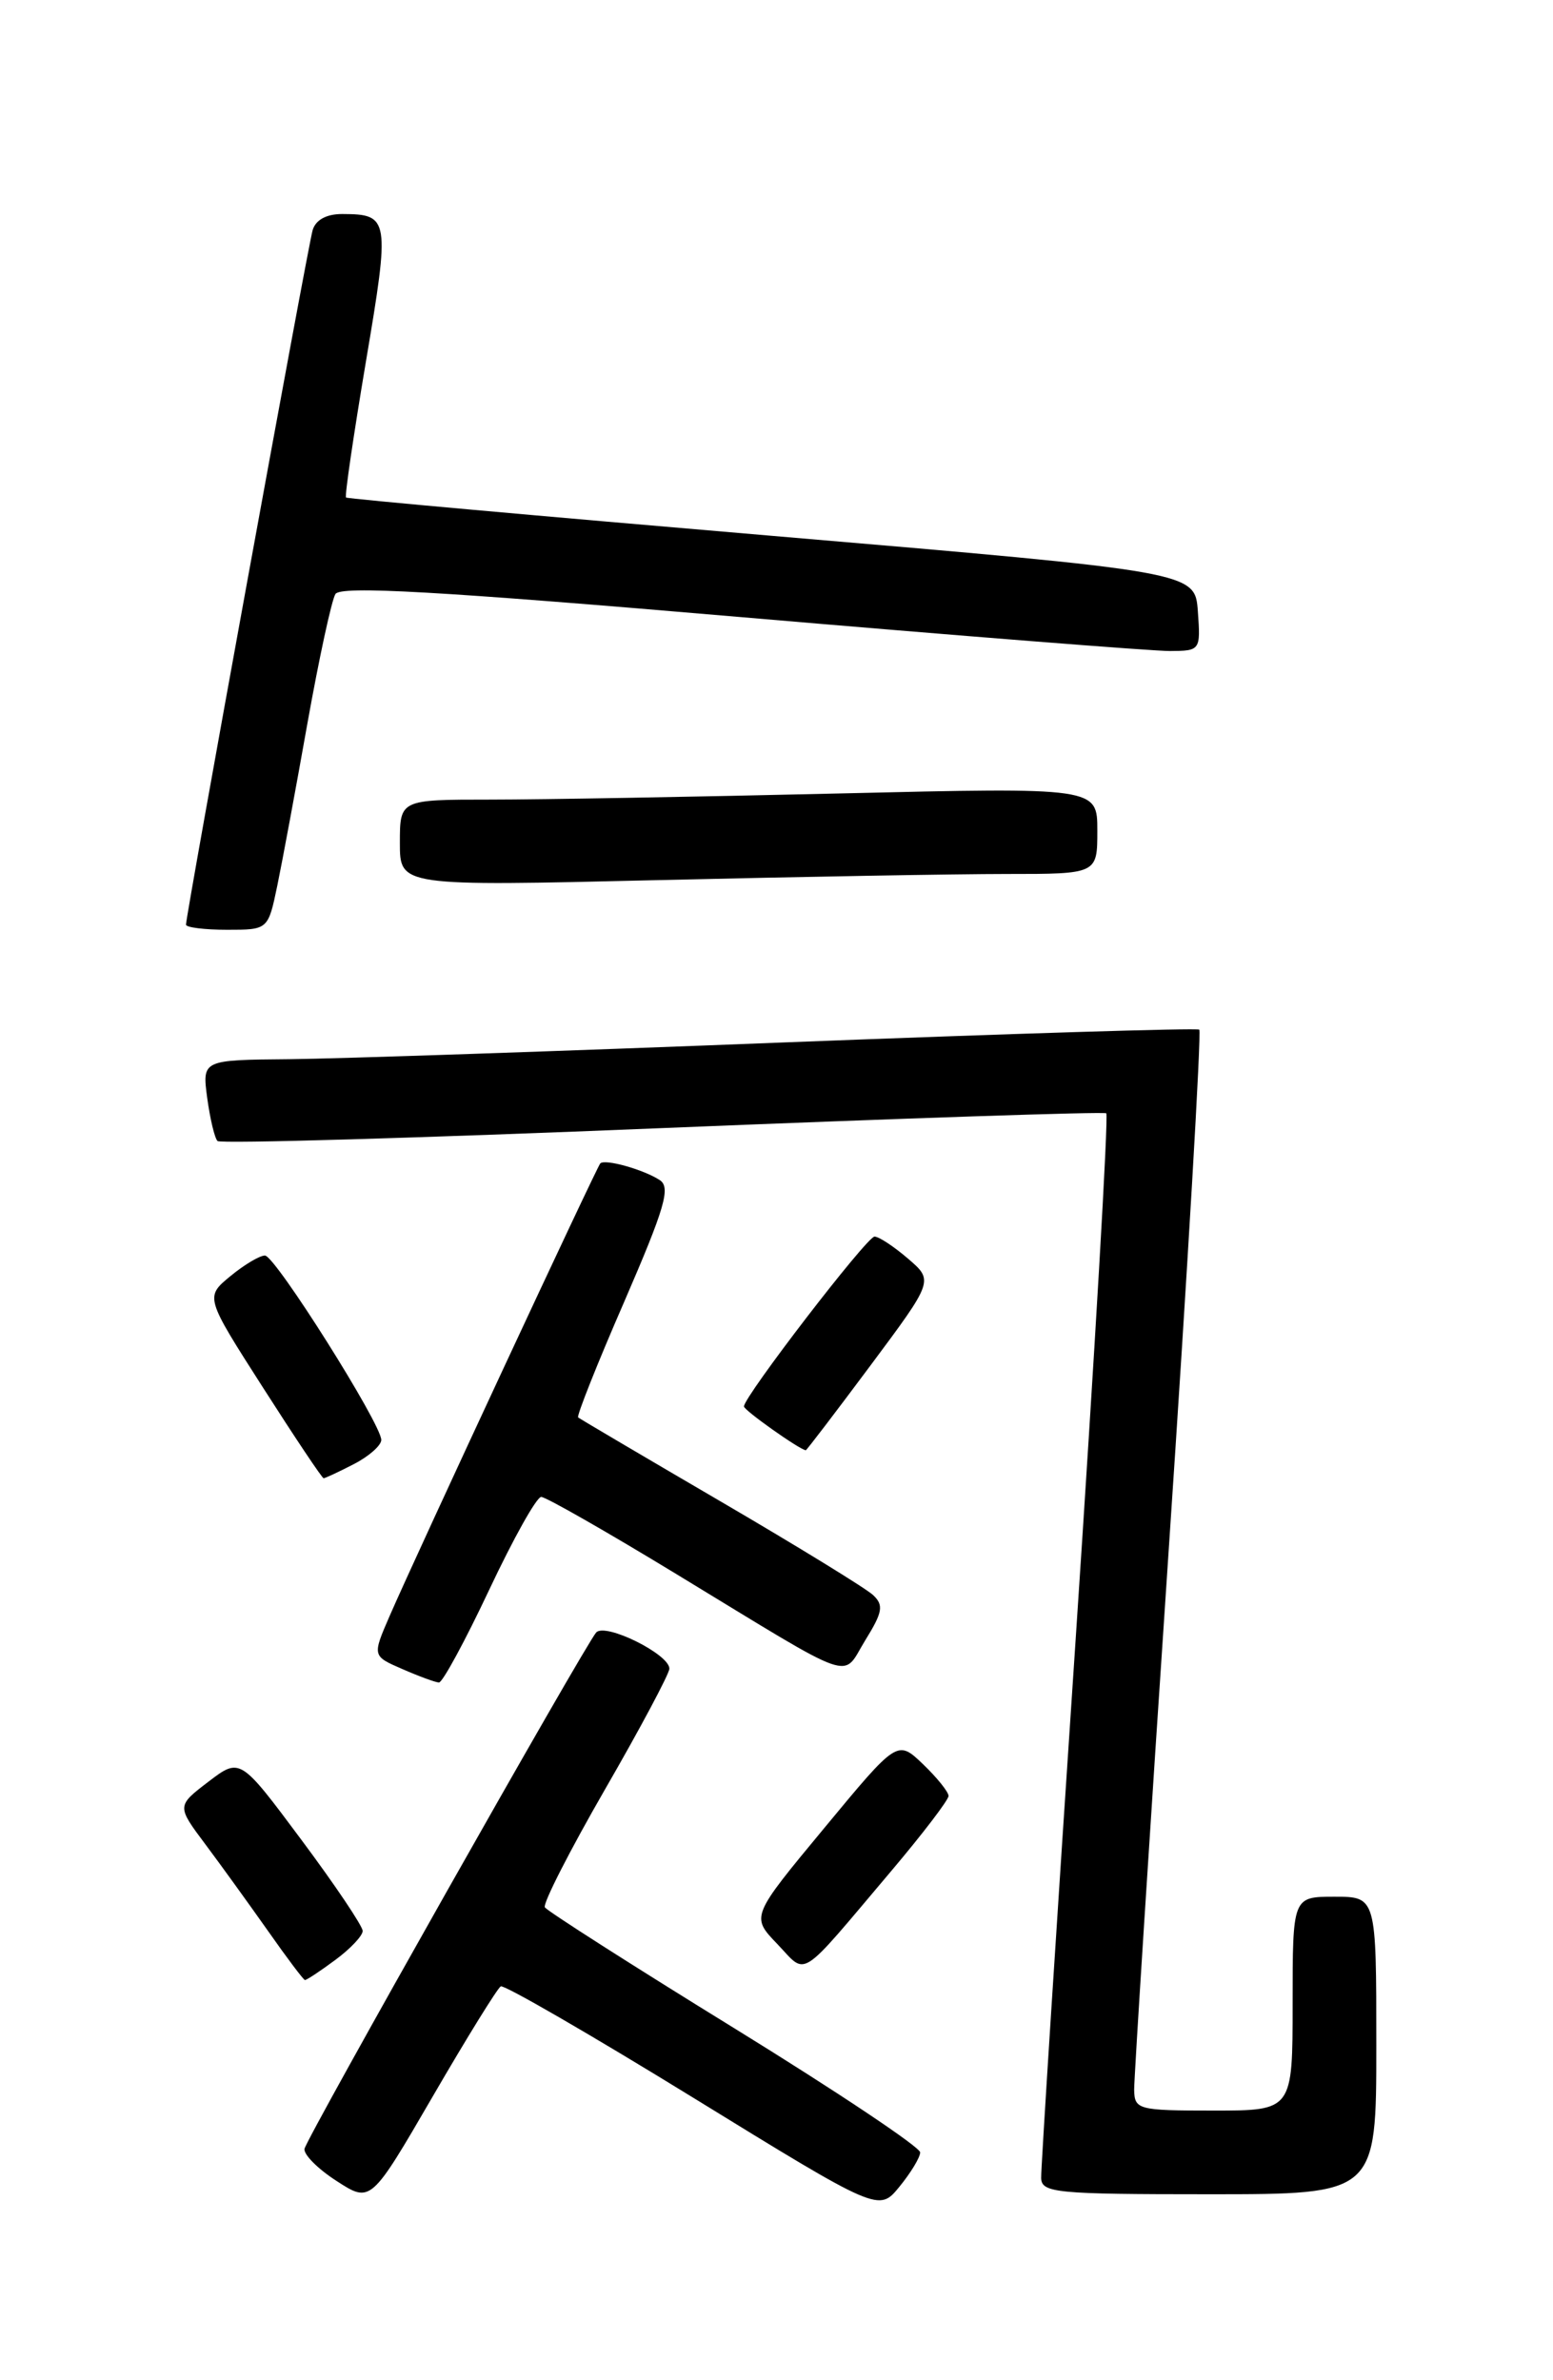 <?xml version="1.0" encoding="UTF-8" standalone="no"?>
<!DOCTYPE svg PUBLIC "-//W3C//DTD SVG 1.1//EN" "http://www.w3.org/Graphics/SVG/1.1/DTD/svg11.dtd" >
<svg xmlns="http://www.w3.org/2000/svg" xmlns:xlink="http://www.w3.org/1999/xlink" version="1.1" viewBox="0 0 167 256">
 <g >
 <path fill="currentColor"
d=" M 98.95 231.50 C 98.97 230.95 89.99 224.95 79.00 218.17 C 68.01 211.40 58.83 205.53 58.59 205.14 C 58.35 204.75 61.26 199.05 65.05 192.47 C 68.85 185.89 71.96 180.04 71.98 179.48 C 72.01 177.93 65.09 174.50 64.11 175.58 C 62.93 176.89 33.05 229.78 32.75 231.10 C 32.61 231.70 34.16 233.26 36.19 234.57 C 39.87 236.95 39.87 236.95 46.54 225.47 C 50.20 219.16 53.50 213.83 53.85 213.64 C 54.21 213.45 63.50 218.82 74.50 225.59 C 94.50 237.90 94.50 237.90 96.71 235.20 C 97.93 233.71 98.94 232.05 98.95 231.50 Z  M 148.00 220.00 C 148.00 204.00 148.00 204.00 143.50 204.00 C 139.00 204.00 139.00 204.00 139.00 215.50 C 139.00 227.00 139.00 227.00 130.50 227.00 C 122.36 227.00 122.00 226.90 121.96 224.75 C 121.95 223.51 123.61 197.43 125.67 166.79 C 127.73 136.15 129.21 110.93 128.96 110.74 C 128.71 110.55 108.70 111.17 84.50 112.11 C 60.30 113.06 36.28 113.87 31.12 113.92 C 21.74 114.00 21.74 114.00 22.28 118.08 C 22.59 120.33 23.08 122.41 23.39 122.72 C 23.69 123.03 45.22 122.40 71.22 121.33 C 97.22 120.27 118.71 119.55 118.96 119.74 C 119.22 119.93 117.73 145.38 115.67 176.30 C 113.60 207.21 111.93 233.29 111.96 234.25 C 112.00 235.85 113.54 236.00 130.00 236.00 C 148.00 236.00 148.00 236.00 148.00 220.00 Z  M 36.04 210.81 C 37.67 209.61 39.00 208.20 39.00 207.68 C 39.00 207.16 36.04 202.75 32.41 197.88 C 25.82 189.03 25.82 189.03 22.41 191.63 C 19.00 194.24 19.00 194.24 22.09 198.37 C 23.79 200.64 26.82 204.85 28.84 207.71 C 30.85 210.58 32.63 212.94 32.79 212.96 C 32.95 212.98 34.41 212.02 36.04 210.81 Z  M 95.85 201.22 C 99.23 197.22 102.00 193.59 102.00 193.16 C 102.00 192.73 100.76 191.19 99.25 189.74 C 96.50 187.11 96.50 187.11 88.63 196.62 C 80.75 206.13 80.75 206.13 83.58 209.08 C 86.85 212.49 85.69 213.24 95.85 201.22 Z  M 52.60 171.00 C 55.19 165.50 57.70 161.00 58.20 161.00 C 58.69 161.00 65.26 164.75 72.80 169.34 C 92.48 181.31 90.46 180.60 93.05 176.41 C 94.92 173.39 95.05 172.64 93.88 171.55 C 93.12 170.84 85.75 166.31 77.50 161.49 C 69.25 156.67 62.35 152.60 62.17 152.45 C 61.99 152.30 64.21 146.70 67.12 140.02 C 71.50 129.90 72.15 127.70 70.94 126.92 C 69.19 125.78 65.04 124.62 64.55 125.13 C 64.16 125.54 44.88 166.95 41.90 173.80 C 40.03 178.11 40.03 178.11 43.26 179.51 C 45.04 180.29 46.81 180.94 47.20 180.96 C 47.58 180.98 50.01 176.50 52.60 171.00 Z  M 38.05 157.47 C 39.67 156.64 41.00 155.46 41.00 154.87 C 41.00 153.15 29.61 135.08 28.50 135.04 C 27.95 135.02 26.27 136.02 24.78 137.25 C 22.05 139.50 22.05 139.50 28.28 149.24 C 31.70 154.59 34.63 158.98 34.80 158.99 C 34.96 158.99 36.43 158.31 38.05 157.47 Z  M 93.60 146.87 C 100.40 137.74 100.40 137.74 97.64 135.37 C 96.13 134.07 94.51 133.00 94.04 133.00 C 93.22 133.00 80.00 150.20 80.00 151.27 C 80.00 151.68 85.95 155.90 86.65 155.98 C 86.73 155.99 89.86 151.89 93.60 146.87 Z  M 29.82 95.25 C 30.36 92.64 31.82 84.78 33.06 77.79 C 34.31 70.80 35.66 64.55 36.07 63.89 C 36.63 62.99 46.99 63.57 79.65 66.37 C 103.22 68.39 123.99 70.03 125.81 70.02 C 129.08 70.00 129.11 69.95 128.81 65.75 C 128.50 61.50 128.50 61.50 83.00 57.63 C 57.97 55.50 37.37 53.65 37.21 53.51 C 37.05 53.37 38.02 46.79 39.35 38.88 C 41.95 23.49 41.88 23.04 36.82 23.02 C 35.12 23.01 33.95 23.64 33.62 24.75 C 33.11 26.48 20.00 98.40 20.00 99.45 C 20.00 99.75 21.99 100.00 24.42 100.00 C 28.83 100.00 28.83 100.00 29.82 95.25 Z  M 108.25 94.00 C 118.00 94.00 118.00 94.00 118.00 89.34 C 118.00 84.68 118.00 84.68 90.25 85.34 C 74.99 85.70 58.11 86.00 52.75 86.00 C 43.00 86.00 43.00 86.00 43.00 90.66 C 43.00 95.32 43.00 95.32 70.75 94.66 C 86.01 94.30 102.89 94.00 108.25 94.00 Z "/>
</g>
</svg>